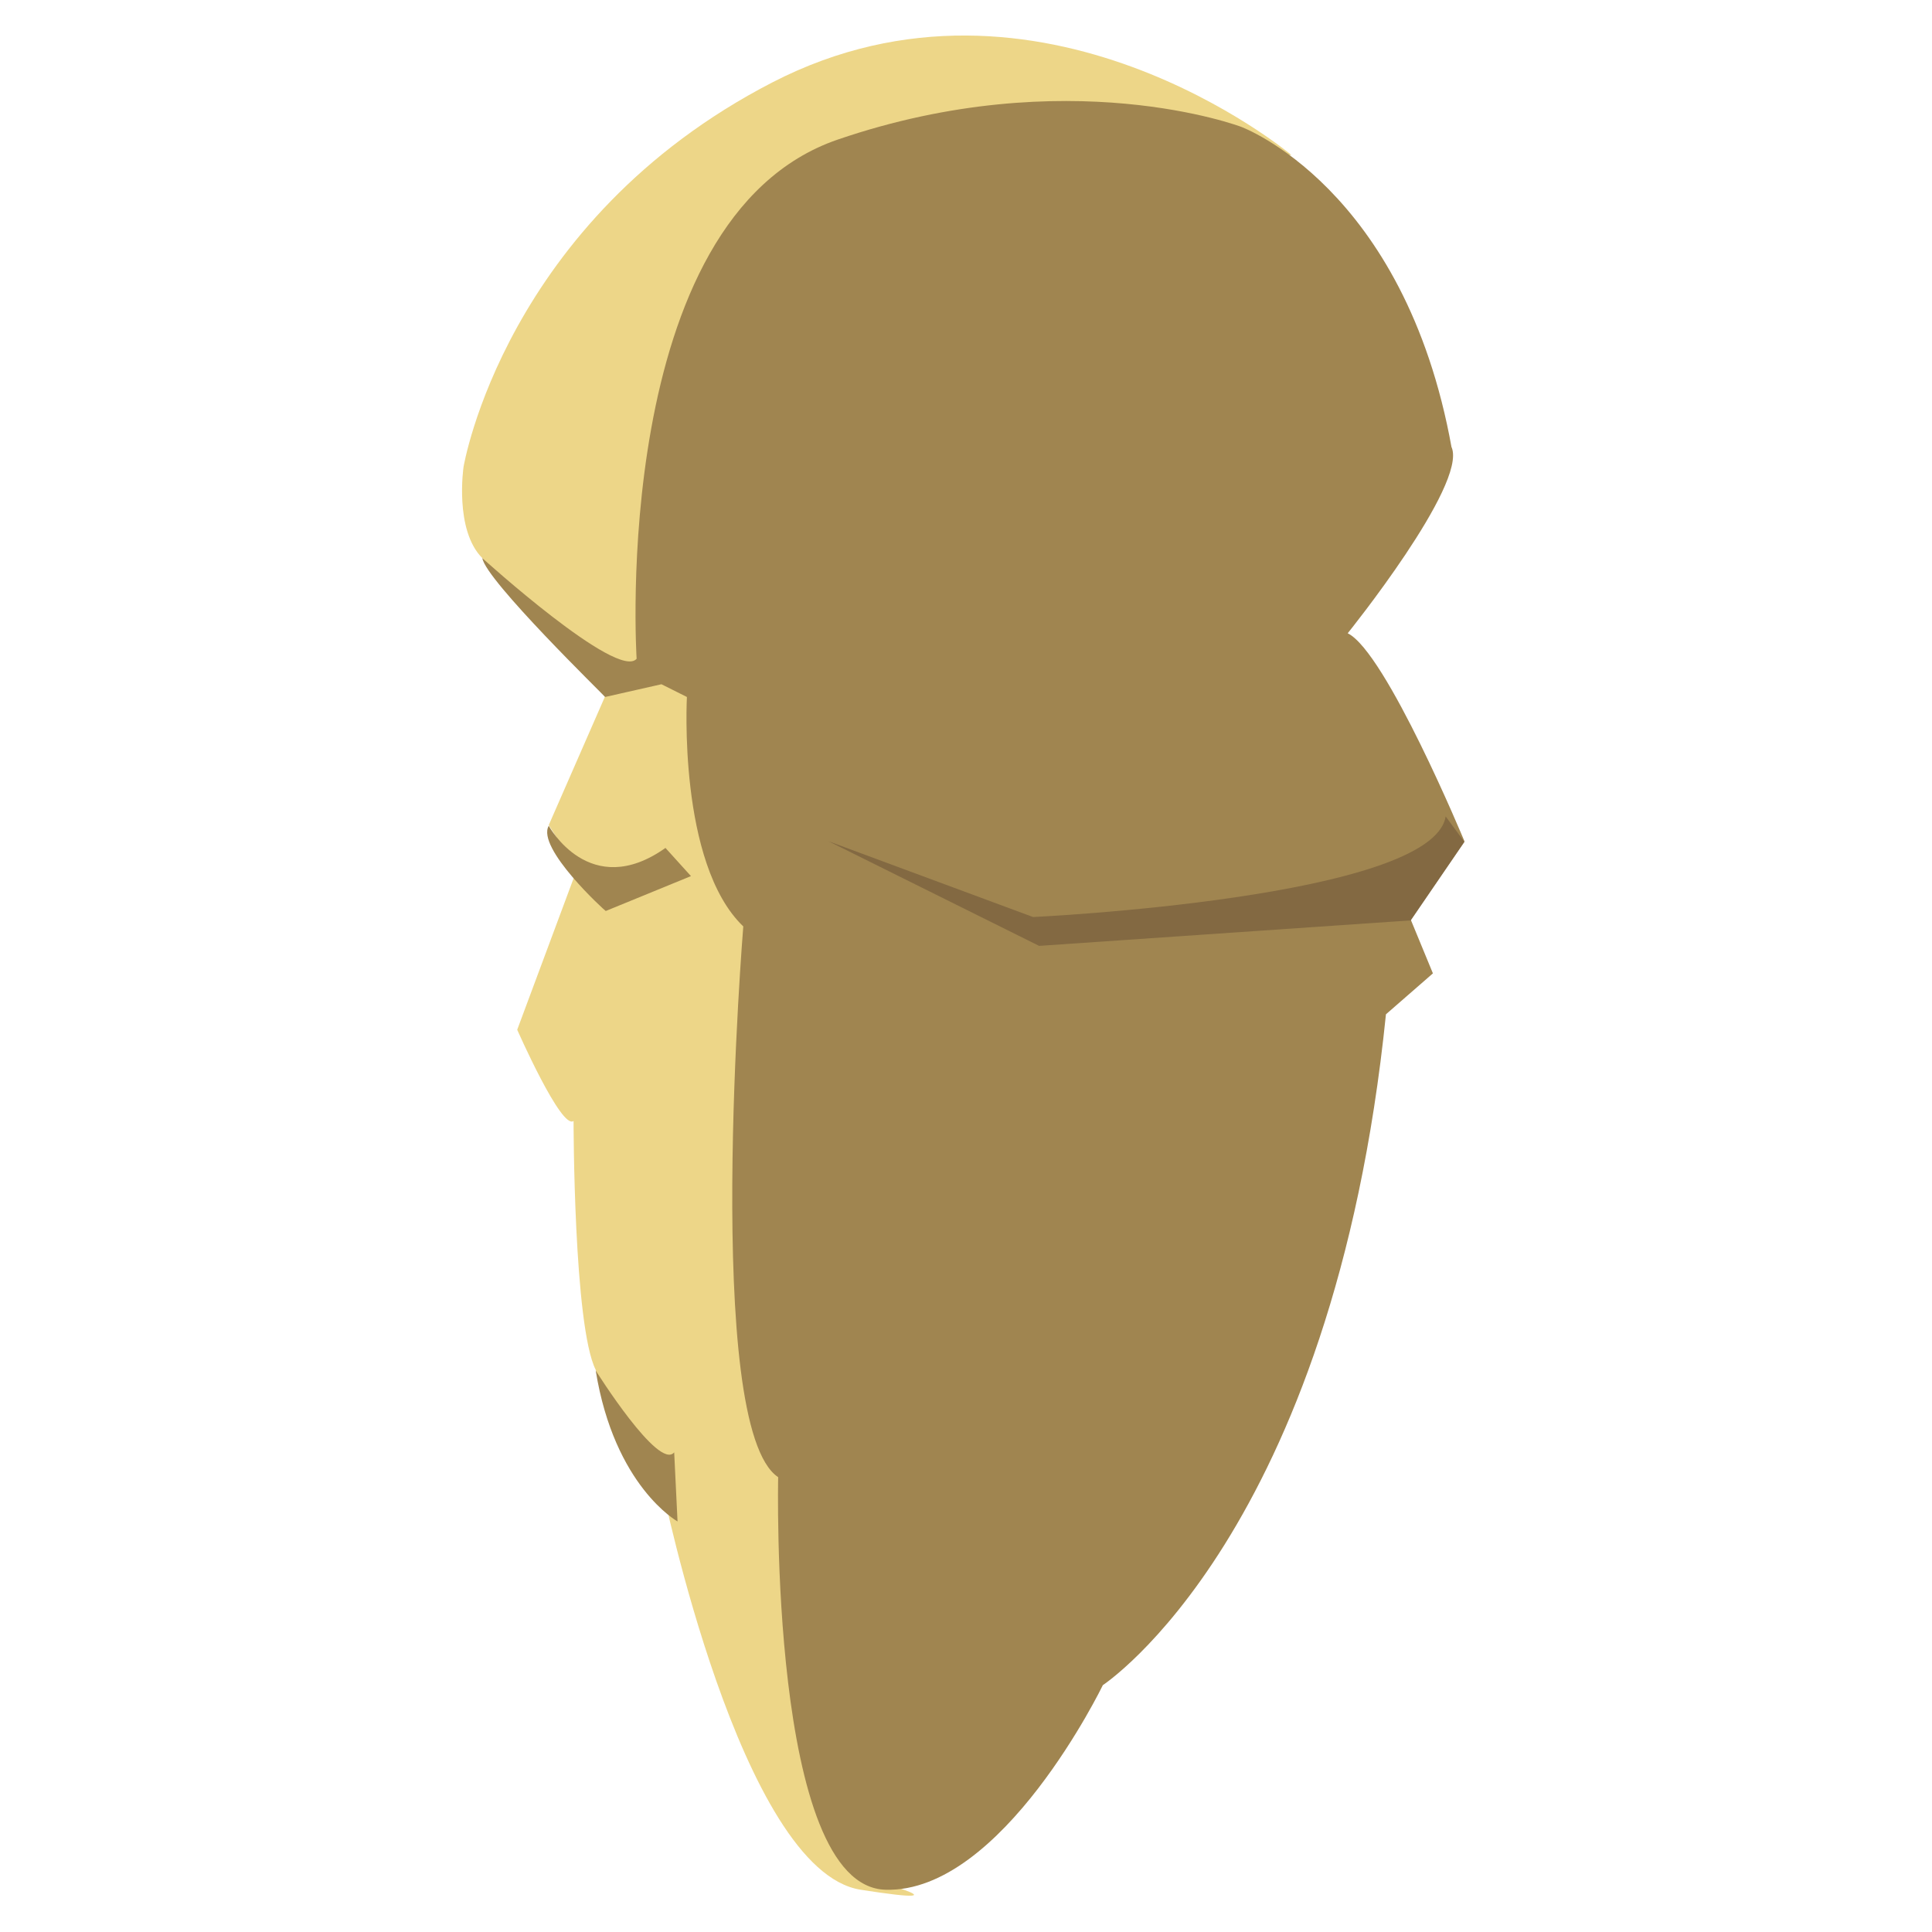 <?xml version="1.0" encoding="utf-8"?>
<!-- Generator: Adobe Illustrator 23.0.4, SVG Export Plug-In . SVG Version: 6.00 Build 0)  -->
<svg version="1.1" id="Layer_1" xmlns="http://www.w3.org/2000/svg" xmlns:xlink="http://www.w3.org/1999/xlink" x="0px" y="0px"
	 viewBox="0 0 288 288" style="enable-background:new 0 0 288 288;" xml:space="preserve">
<style type="text/css">
	.st0{fill:#EDD688;}
	.st1{fill:#A08550;}
	.st2{fill:#836942;}
</style>
<path class="st0" d="M192.5,23.1c0,0-37.5-31.4-77.4-10.8s-46,57.3-46,57.3s-1.4,9.4,2.8,13.6l18.3,20.6l-8.4,19.2l4.2,6.6
	l-8.9,23.9c0,0,6.6,15,8.4,13.6c0,0,0,30.5,3.3,37.1c0,0,4.7,16.4,9.9,17.4c0,0,11.7,57.3,29.6,60.1s0-1.9,0-1.9l-11.7-85.4
	l-0.5-86.8l20.2-80.7L192.5,23.1z"/>
<path class="st1" d="M102.4,103.8c0,0-1.4,24.9,8.4,34.3c0,0-6.1,74.6,5.2,82.1c0,0-1.4,61,16,61.5c17.4,0.5,32.4-30.5,32.4-30.5
	s34.3-22.5,42.2-100l7-6.1l-3.3-8l8-11.7c0,0-11.7-28.2-17.4-31c0,0,17.8-22.1,15.5-27.7C216.5,66.8,182.2,111.4,102.4,103.8z"/>
<path class="st2" d="M123.5,125.4l30.5,11.3c0,0,59.6-2.8,61.5-15l2.8,3.8l-8,11.7l-55.4,3.8L123.5,125.4z"/>
<path class="st1" d="M88.8,204.3c0,0,9.4,15,11.7,12.2l0.5,10.3C101,226.8,91.6,221.6,88.8,204.3z"/>
<path class="st1" d="M81.8,123.1c0,0,6.1,11.3,17.4,3.3l3.8,4.2l-12.7,5.2C90.2,135.8,79.9,126.4,81.8,123.1z"/>
<path class="st1" d="M71.9,83.2c0,0,20.2,18.3,23,15c0,0-4.2-65.7,30-77.4s60.1-1.9,60.1-1.9s24.4,8.9,31.4,47.9
	c0,0-33.8,49.7-114,37.1l-3.8-1.9l-8.4,1.9C90.2,103.8,72.4,86.5,71.9,83.2z"/>
</svg>
